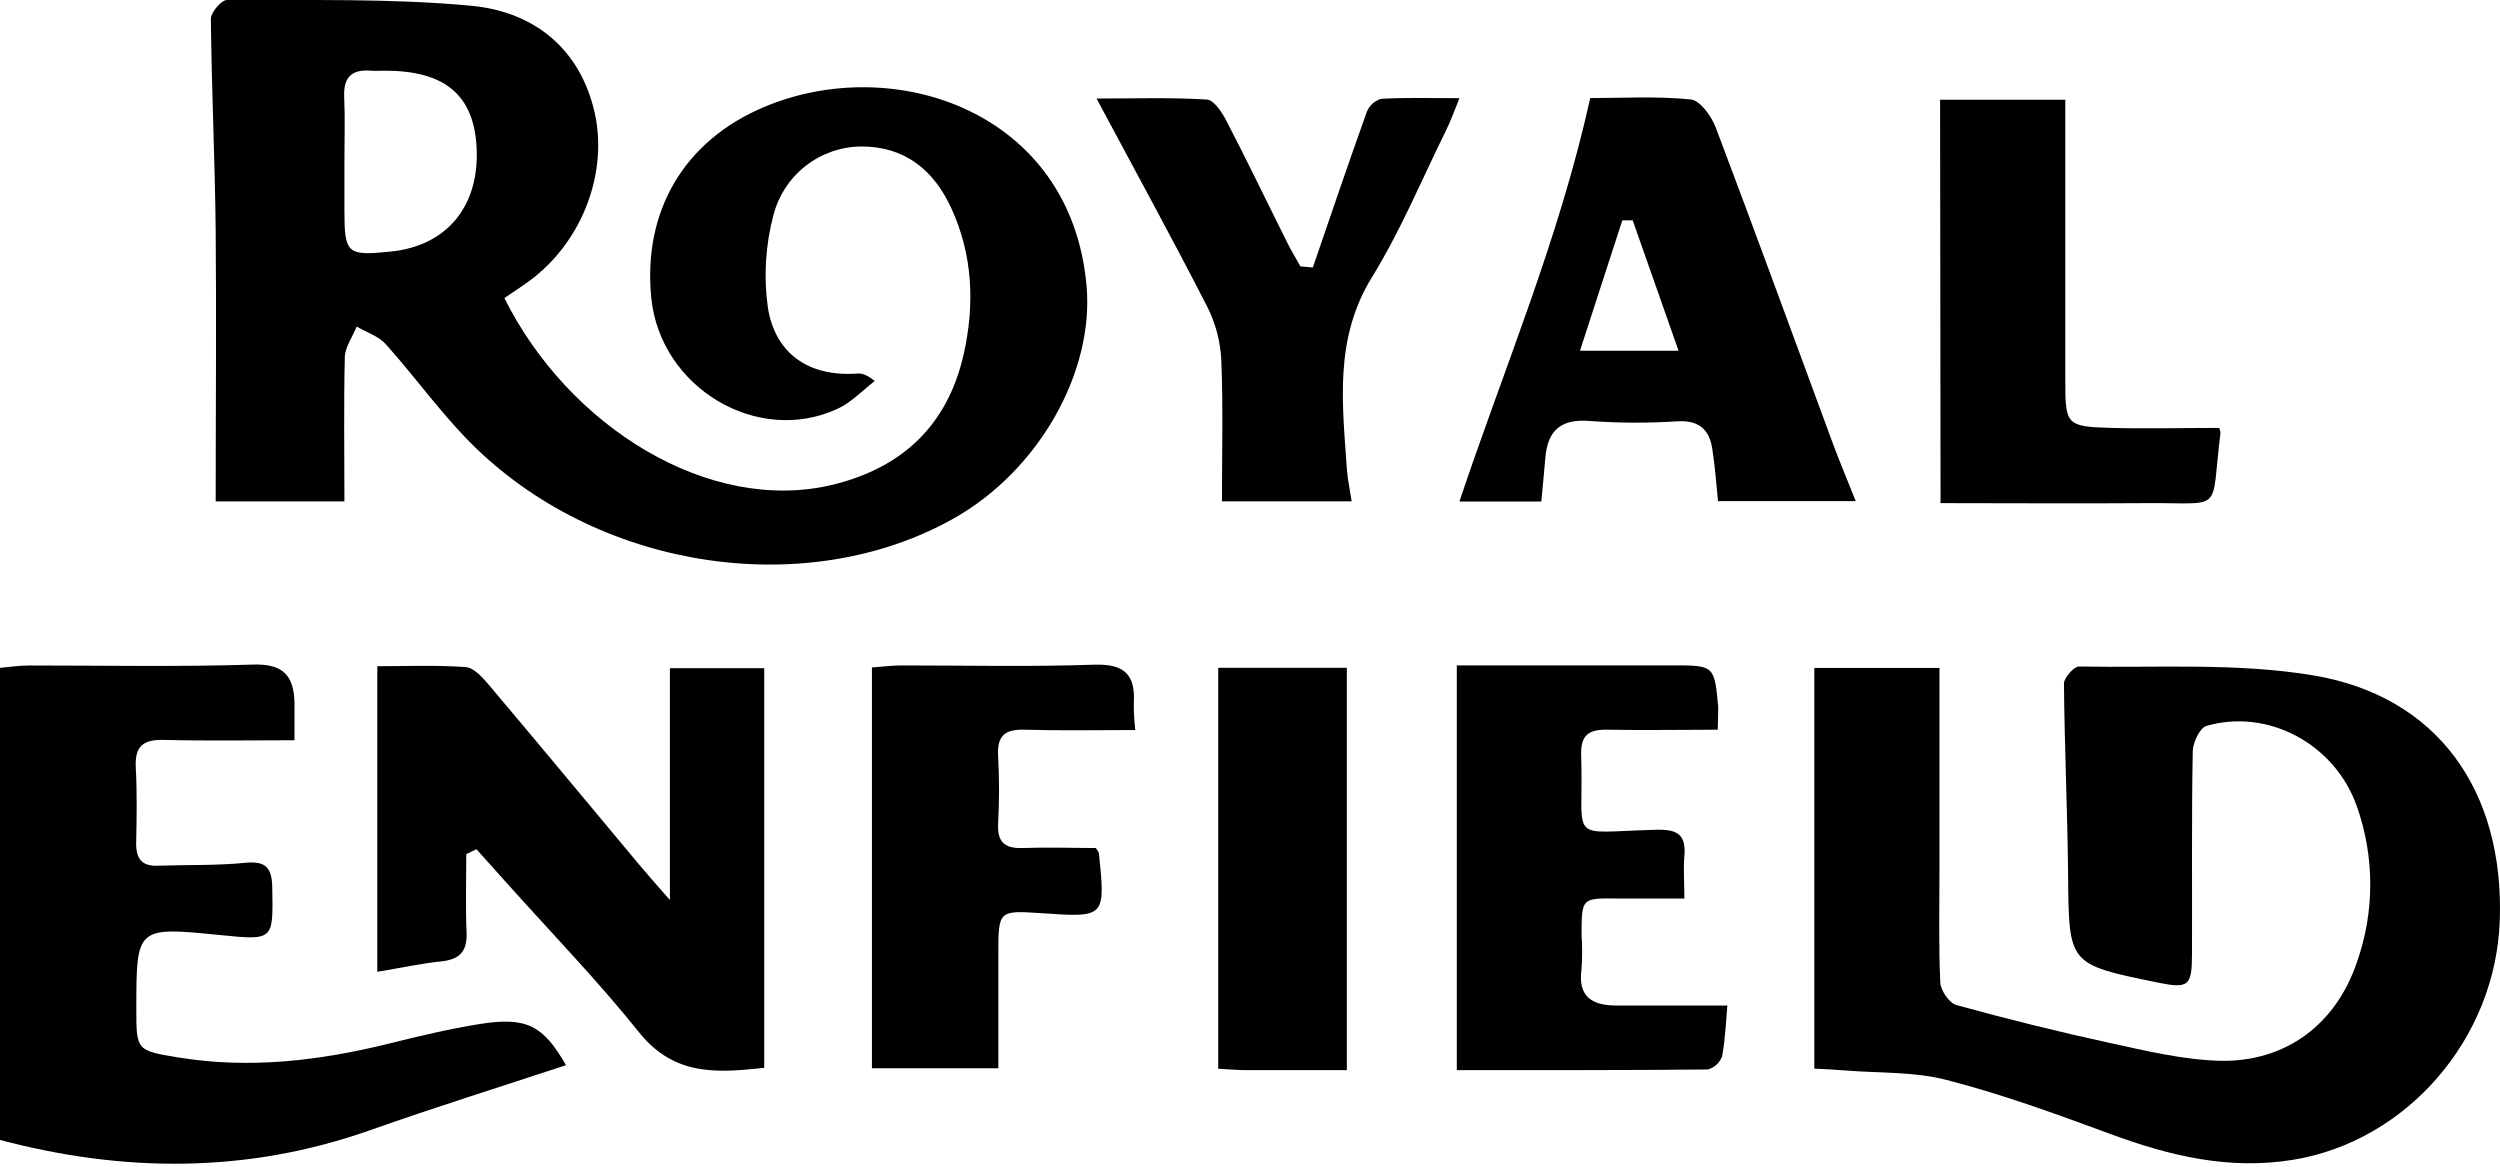 <svg width="512" height="239" viewBox="0 0 512 239" fill="none" xmlns="http://www.w3.org/2000/svg">
<path d="M70.537 102.683H44.172C44.172 83.9 44.335 65.592 44.172 47.296C44.021 32.808 43.337 18.332 43.185 3.844C43.185 2.52 45.345 -0.011 46.494 0.001C63.118 0.082 79.812 -0.359 96.332 1.162C108.591 2.265 118.145 9.137 121.524 21.977C124.902 34.817 119.399 49.432 108.463 57.501C106.78 58.731 104.957 59.892 103.297 61.053C116.45 87.406 145.253 105.353 170.514 99.282C184.851 95.799 194.034 87.058 197.331 72.674C199.653 62.469 199.27 52.254 194.8 42.583C191.19 34.759 185.246 29.953 176.284 29.999C172.169 30.056 168.188 31.466 164.955 34.011C161.721 36.556 159.416 40.095 158.394 44.081C156.781 50.182 156.386 56.541 157.233 62.794C158.673 72.534 165.789 77.201 175.506 76.505C176.411 76.435 177.34 76.586 179.151 78.037C176.632 79.964 174.356 82.414 171.547 83.714C155.12 91.341 135.176 79.361 133.376 60.96C131.647 43.303 140.028 28.908 156.362 21.965C183.063 10.623 219.458 22.813 222.534 58.639C224.066 76.191 212.759 96.507 194.997 106.363C165.278 122.86 123.602 116.881 97.597 91.898C90.818 85.374 85.315 77.526 79.023 70.503C77.537 68.843 75.076 68.065 73.056 66.881C72.208 68.971 70.676 71.049 70.618 73.161C70.386 82.751 70.537 92.398 70.537 102.683ZM70.537 33.087V42.897C70.537 51.986 71.013 52.439 79.998 51.522C91.607 50.361 98.294 42.13 97.597 30.011C96.982 19.411 91.05 14.478 78.872 14.478C77.908 14.478 76.945 14.547 75.981 14.478C72.081 14.152 70.316 15.766 70.49 19.806C70.688 24.218 70.537 28.652 70.537 33.087Z" fill="black"/>
<path d="M371.571 218.855V136.791H397.204V177.968C397.204 185.7 397.018 193.443 397.367 201.186C397.436 202.823 399.189 205.4 400.64 205.83C411.031 208.686 421.537 211.298 431.985 213.573C439.484 215.198 447.077 217.056 454.715 217.253C468.205 217.509 478.444 209.731 482.728 196.972C486.349 186.651 486.329 175.401 482.67 165.094C478.143 152.324 464.467 145.022 451.871 148.667C450.513 149.073 449.097 152.08 449.073 153.902C448.83 167.624 448.969 181.346 448.923 195.08C448.923 202.045 448.307 202.545 441.644 201.175C423.58 197.471 423.719 197.471 423.545 179.35C423.429 166.231 422.814 153.101 422.698 139.983C422.698 138.822 424.718 136.5 425.774 136.5C441.783 136.802 458.07 135.699 473.731 138.312C499.19 142.56 512.842 161.913 511.96 188.428C511.147 212.807 492.851 233.773 469.563 237.534C456.457 239.659 444.302 236.71 432.171 232.229C421.142 228.154 410.032 224.103 398.678 221.177C392.061 219.447 384.887 219.796 377.968 219.238C375.785 219.064 373.533 218.936 371.571 218.855Z" fill="black"/>
<path d="M115.917 218.147C102.462 222.593 89.076 226.761 75.877 231.439C50.569 240.402 25.18 240.135 0 233.459V136.779C1.59 136.64 3.785 136.292 5.979 136.292C21.256 136.292 36.545 136.593 51.811 136.106C57.976 135.908 60.181 138.346 60.309 143.884C60.309 146.728 60.309 149.572 60.309 151.604C51.219 151.604 42.396 151.755 33.608 151.534C29.429 151.43 27.583 152.695 27.804 157.141C28.094 162.354 27.989 167.59 27.885 172.802C27.885 176.018 29.208 177.446 32.378 177.295C38.368 177.086 44.393 177.295 50.349 176.691C54.574 176.296 55.689 177.852 55.758 181.776C55.944 192.607 56.095 192.595 45.124 191.504C27.931 189.786 27.931 189.786 27.92 206.596C27.92 215.129 27.92 215.152 36.545 216.568C51.126 218.96 65.429 217.242 79.627 213.736C85.814 212.203 92.037 210.706 98.317 209.707C107.941 208.186 111.273 210.079 115.917 218.147Z" fill="black"/>
<path d="M95.496 174.927C95.496 180.255 95.322 185.595 95.554 190.924C95.728 194.813 94.173 196.508 90.353 196.891C86.534 197.274 82.459 198.156 77.27 199.027V136.442C82.808 136.442 89.111 136.175 95.38 136.617C97.075 136.744 98.863 138.799 100.198 140.355C110.542 152.602 120.781 164.954 131.055 177.26C132.773 179.303 134.538 181.288 137.196 184.318V136.849H156.514V218.693C147.308 219.656 138.218 220.608 130.881 211.425C122.325 200.733 112.736 190.866 103.599 180.638L97.574 173.916L95.496 174.927Z" fill="black"/>
<path d="M325.681 20.085C332.101 20.085 339.24 19.667 346.264 20.363C348.191 20.549 350.536 23.846 351.407 26.168C359.533 47.645 367.392 69.237 375.356 90.784C376.749 94.545 378.316 98.249 380.058 102.637H351.848C351.488 99.154 351.244 95.544 350.687 92.003C350.106 87.998 347.97 86.047 343.582 86.28C337.605 86.672 331.609 86.653 325.635 86.222C319.749 85.722 316.974 88.079 316.487 93.721C316.254 96.565 315.964 99.409 315.662 102.718H298.887C308 75.448 319.226 49.235 325.681 20.085ZM334.376 45.126H332.252L323.58 71.826H343.768C340.448 62.377 337.418 53.751 334.376 45.126Z" fill="black"/>
<path d="M351.79 149.445C343.907 149.445 336.616 149.584 329.338 149.445C325.518 149.352 323.684 150.396 323.823 154.634C324.427 172.906 320.561 170.411 339.159 169.935C343.385 169.818 345.347 170.805 344.963 175.275C344.731 178.107 344.963 180.986 344.963 184.016C339.948 184.016 335.572 184.016 331.207 184.016C323.928 183.935 323.928 183.912 323.905 191.435C324.062 193.754 324.062 196.081 323.905 198.4C323.069 204.205 326.122 205.957 331.184 205.934H353.763C353.496 208.86 353.368 212.633 352.695 216.29C352.467 216.96 352.074 217.562 351.553 218.04C351.032 218.519 350.398 218.859 349.712 219.029C332.565 219.203 315.407 219.157 298.353 219.157V136.268H342.467C351.081 136.268 351.105 136.268 351.882 144.72C351.917 146.438 351.79 148.179 351.79 149.445Z" fill="black"/>
<path d="M178.57 136.698C180.509 136.559 182.552 136.292 184.607 136.28C197.748 136.28 210.902 136.582 224.078 136.129C230.254 135.92 232.564 138.149 232.204 144.012C232.192 145.85 232.293 147.688 232.506 149.514C224.635 149.514 217.194 149.665 209.764 149.445C205.759 149.329 204.18 150.745 204.412 154.808C204.668 159.448 204.668 164.099 204.412 168.739C204.226 172.64 205.956 173.812 209.578 173.673C214.547 173.487 219.515 173.673 224.426 173.673C224.693 174.126 225.03 174.439 225.065 174.776C226.4 187.917 226.388 187.917 213.328 187.023C204.459 186.431 204.459 186.431 204.459 195.567V218.786H178.57V136.698Z" fill="black"/>
<path d="M268.866 54.784C272.523 44.15 276.133 33.482 279.929 22.883C280.188 22.244 280.589 21.674 281.102 21.215C281.615 20.756 282.227 20.421 282.89 20.236C287.858 19.957 292.85 20.108 298.898 20.108C297.738 22.987 297.041 24.914 296.135 26.737C291.178 36.79 286.848 47.25 280.986 56.758C273.208 69.354 274.926 82.658 275.843 96.101C275.982 98.144 276.435 100.176 276.818 102.672H250.256C250.256 92.757 250.512 83.319 250.129 73.916C249.972 70.11 249.015 66.38 247.319 62.969C240.133 48.91 232.541 35.107 224.577 20.178C232.703 20.178 239.936 19.934 247.168 20.387C248.608 20.468 250.268 22.999 251.174 24.752C255.434 32.982 259.462 41.353 263.607 49.653C264.443 51.325 265.418 52.915 266.323 54.552L268.866 54.784Z" fill="black"/>
<path d="M397.332 20.421H422.976C422.976 39.936 422.976 59.01 422.976 78.084C422.976 87.034 423.209 87.371 432.426 87.638C439.67 87.824 446.938 87.638 454.483 87.638C454.652 88.002 454.739 88.398 454.739 88.799C452.649 105.319 455.772 102.915 439.647 103.043C425.577 103.148 411.507 103.043 397.425 103.043L397.332 20.421Z" fill="black"/>
<path d="M275.832 219.157C268.936 219.157 262.017 219.157 255.11 219.157C253.217 219.157 251.313 218.971 249.491 218.878V136.767H275.832V219.157Z" fill="black"/>
</svg>
